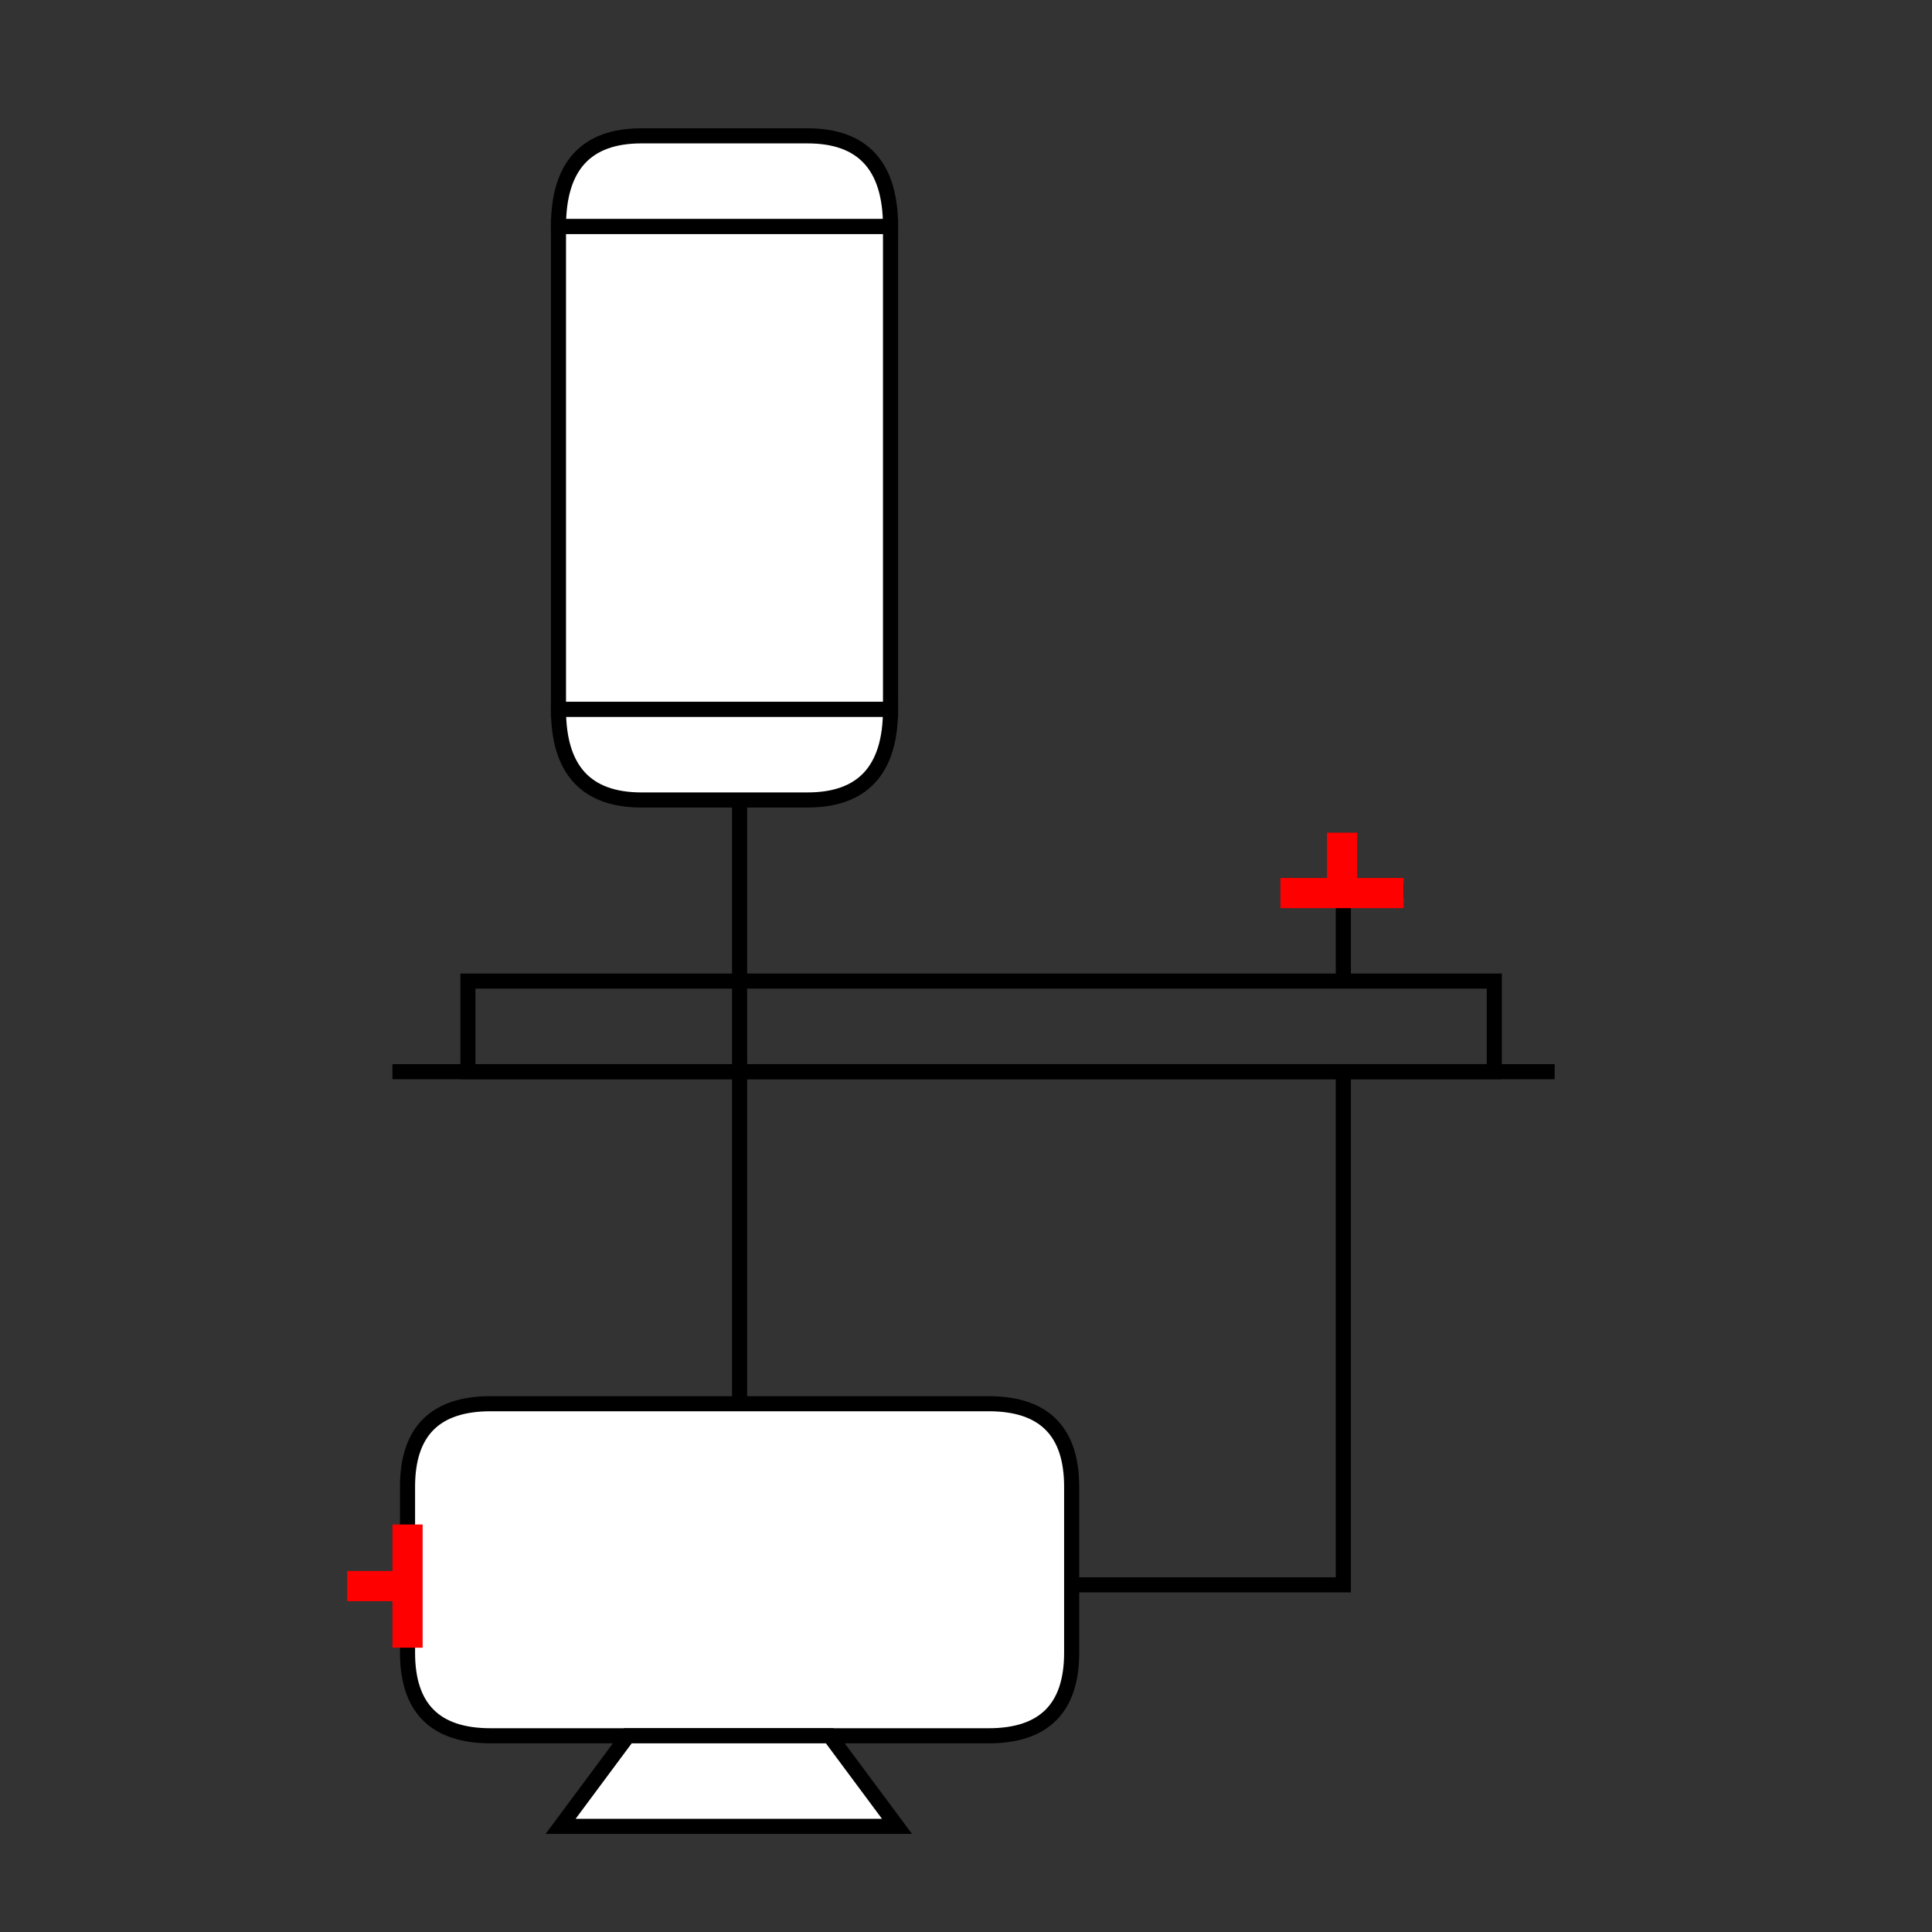 <?xml version="1.0" encoding="UTF-8"?>
<svg xmlns="http://www.w3.org/2000/svg" viewBox="0 0 64 64"><rect x="0" y="0" width="64" height="64" fill="#333333" stroke="none"/><g id="ks8pc5cp2ck" class="Group.cls" transform="translate(11.5 4.5)"><g class="Prim.cls"><g id="ks8pc5cq2cl" transform="translate(13 22)"><path d="M 1e-13 1e-13 L 0 20" fill="none" stroke-linecap="butt" stroke="#000000" stroke-width="0.5"/></g><g id="ks8pc5cq2cm" transform="translate(4.5 5.5) rotate(270 8 5.5)"><rect fill="white" height="11" stroke-linecap="square" stroke="#000000" stroke-width="0.5" width="16" x="0" y="0"/></g><g id="ks8pc5cq2cn" transform="translate(11 15) rotate(270 1.5 5.5)"><path fill="white" d="M 3 0 Q 0 0 0 2.75 L 0 8.25 Q 0 11 3 11 Z" stroke-linecap="square" stroke="#000000" stroke-width="0.5"/></g><g id="ks8pc5cq2co" transform="translate(11 -4) rotate(270 1.5 5.5)"><path fill="white" d="M 0 0 Q 3 0 3 2.75 L 3 8.25 Q 3 11 0 11 Z" stroke-linecap="square" stroke="#000000" stroke-width="0.5"/></g><g id="ks8pc5cq2cp" transform="translate(7.5 36.5) rotate(270 5.5 11)"><path fill="white" d="M 11 19.25 L 11 2.75 Q 11 0 8.25 0 L 2.75 0 Q 0 0 0 2.75 L 0 19.25 Q 0 22 2.75 22 L 8.25 22 Q 11 22 11 19.25 Z" stroke-linecap="square" stroke="#000000" stroke-width="0.5"/></g><g id="ks8pc5cq2cq" transform="translate(4 28)"><rect fill="none" height="3" stroke-linecap="square" stroke="#000000" stroke-width="0.5" width="34" x="0" y="0"/></g><g id="ks8pc5cq2cr" transform="translate(7.071 53)"><path fill="white" d="M 0 3 L 11.143 3 L 8.914 0 L 2.229 0 Z" stroke-linecap="butt" stroke="#000000" stroke-width="0.5"/></g><g id="ks8pc5cq2cs" transform="translate(1.5 31)"><path d="M 1e-13 1e-13 L 38.5 0" fill="none" stroke-linecap="butt" stroke="#000000" stroke-width="0.5"/></g><g id="ks8pc5cq2ct" transform="translate(23.786 31)"><path d="M 0 17 L 9.214 17 L 9.214 0" fill="none" stroke-linecap="butt" stroke="#000000" stroke-width="0.5"/></g><g id="ks8pc5cq2cu" transform="translate(33 25)"><path d="M 0 3 L 1.000310945187266e-13 0" fill="none" stroke-linecap="butt" stroke="#000000" stroke-width="0.5"/></g><g id="ks8pc5cq2cv" transform="translate(31 25)"><path d="M 1e-13 1e-13 L 4 0" fill="none" stroke-linecap="butt" stroke="#000000" stroke-width="0.5"/></g><g id="ks8pc5cq2cw" transform="translate(33.267 23.658) rotate(90 0 1.425)"><path d="M 1e-13 1e-13 L 0 2.85" fill="none" stroke-linecap="butt" stroke="#000000" stroke-width="0.5"/></g><g id="ks8pc5cq2cx" transform="translate(30.917 25.083) rotate(180 2.041 0)"><path d="M 1e-13 1e-13 L 4.082 0" fill="none" stroke="#ff0000"/></g><g id="ks8pc5cq2cy" transform="translate(32.958 23.083) rotate(180 0 1)"><path d="M 0 2 L 1e-13 1e-13" fill="none" stroke="#ff0000"/></g><g id="ks8pc5cq2cz" transform="translate(2 46.307)"><path d="M 1e-13 1e-13 L 0 2.85" fill="none" stroke-linecap="butt" stroke="#000000" stroke-width="0.5"/></g><g id="ks8pc5cq2d0" transform="translate(-0.041 48.041) rotate(90 2.041 0)"><path d="M 1e-13 1e-13 L 4.082 0" fill="none" stroke="#ff0000"/></g><g id="ks8pc5cr2d1" transform="translate(1 47.041) rotate(90 0 1)"><path d="M 0 2 L 1e-13 1e-13" fill="none" stroke="#ff0000"/></g></g></g></svg>